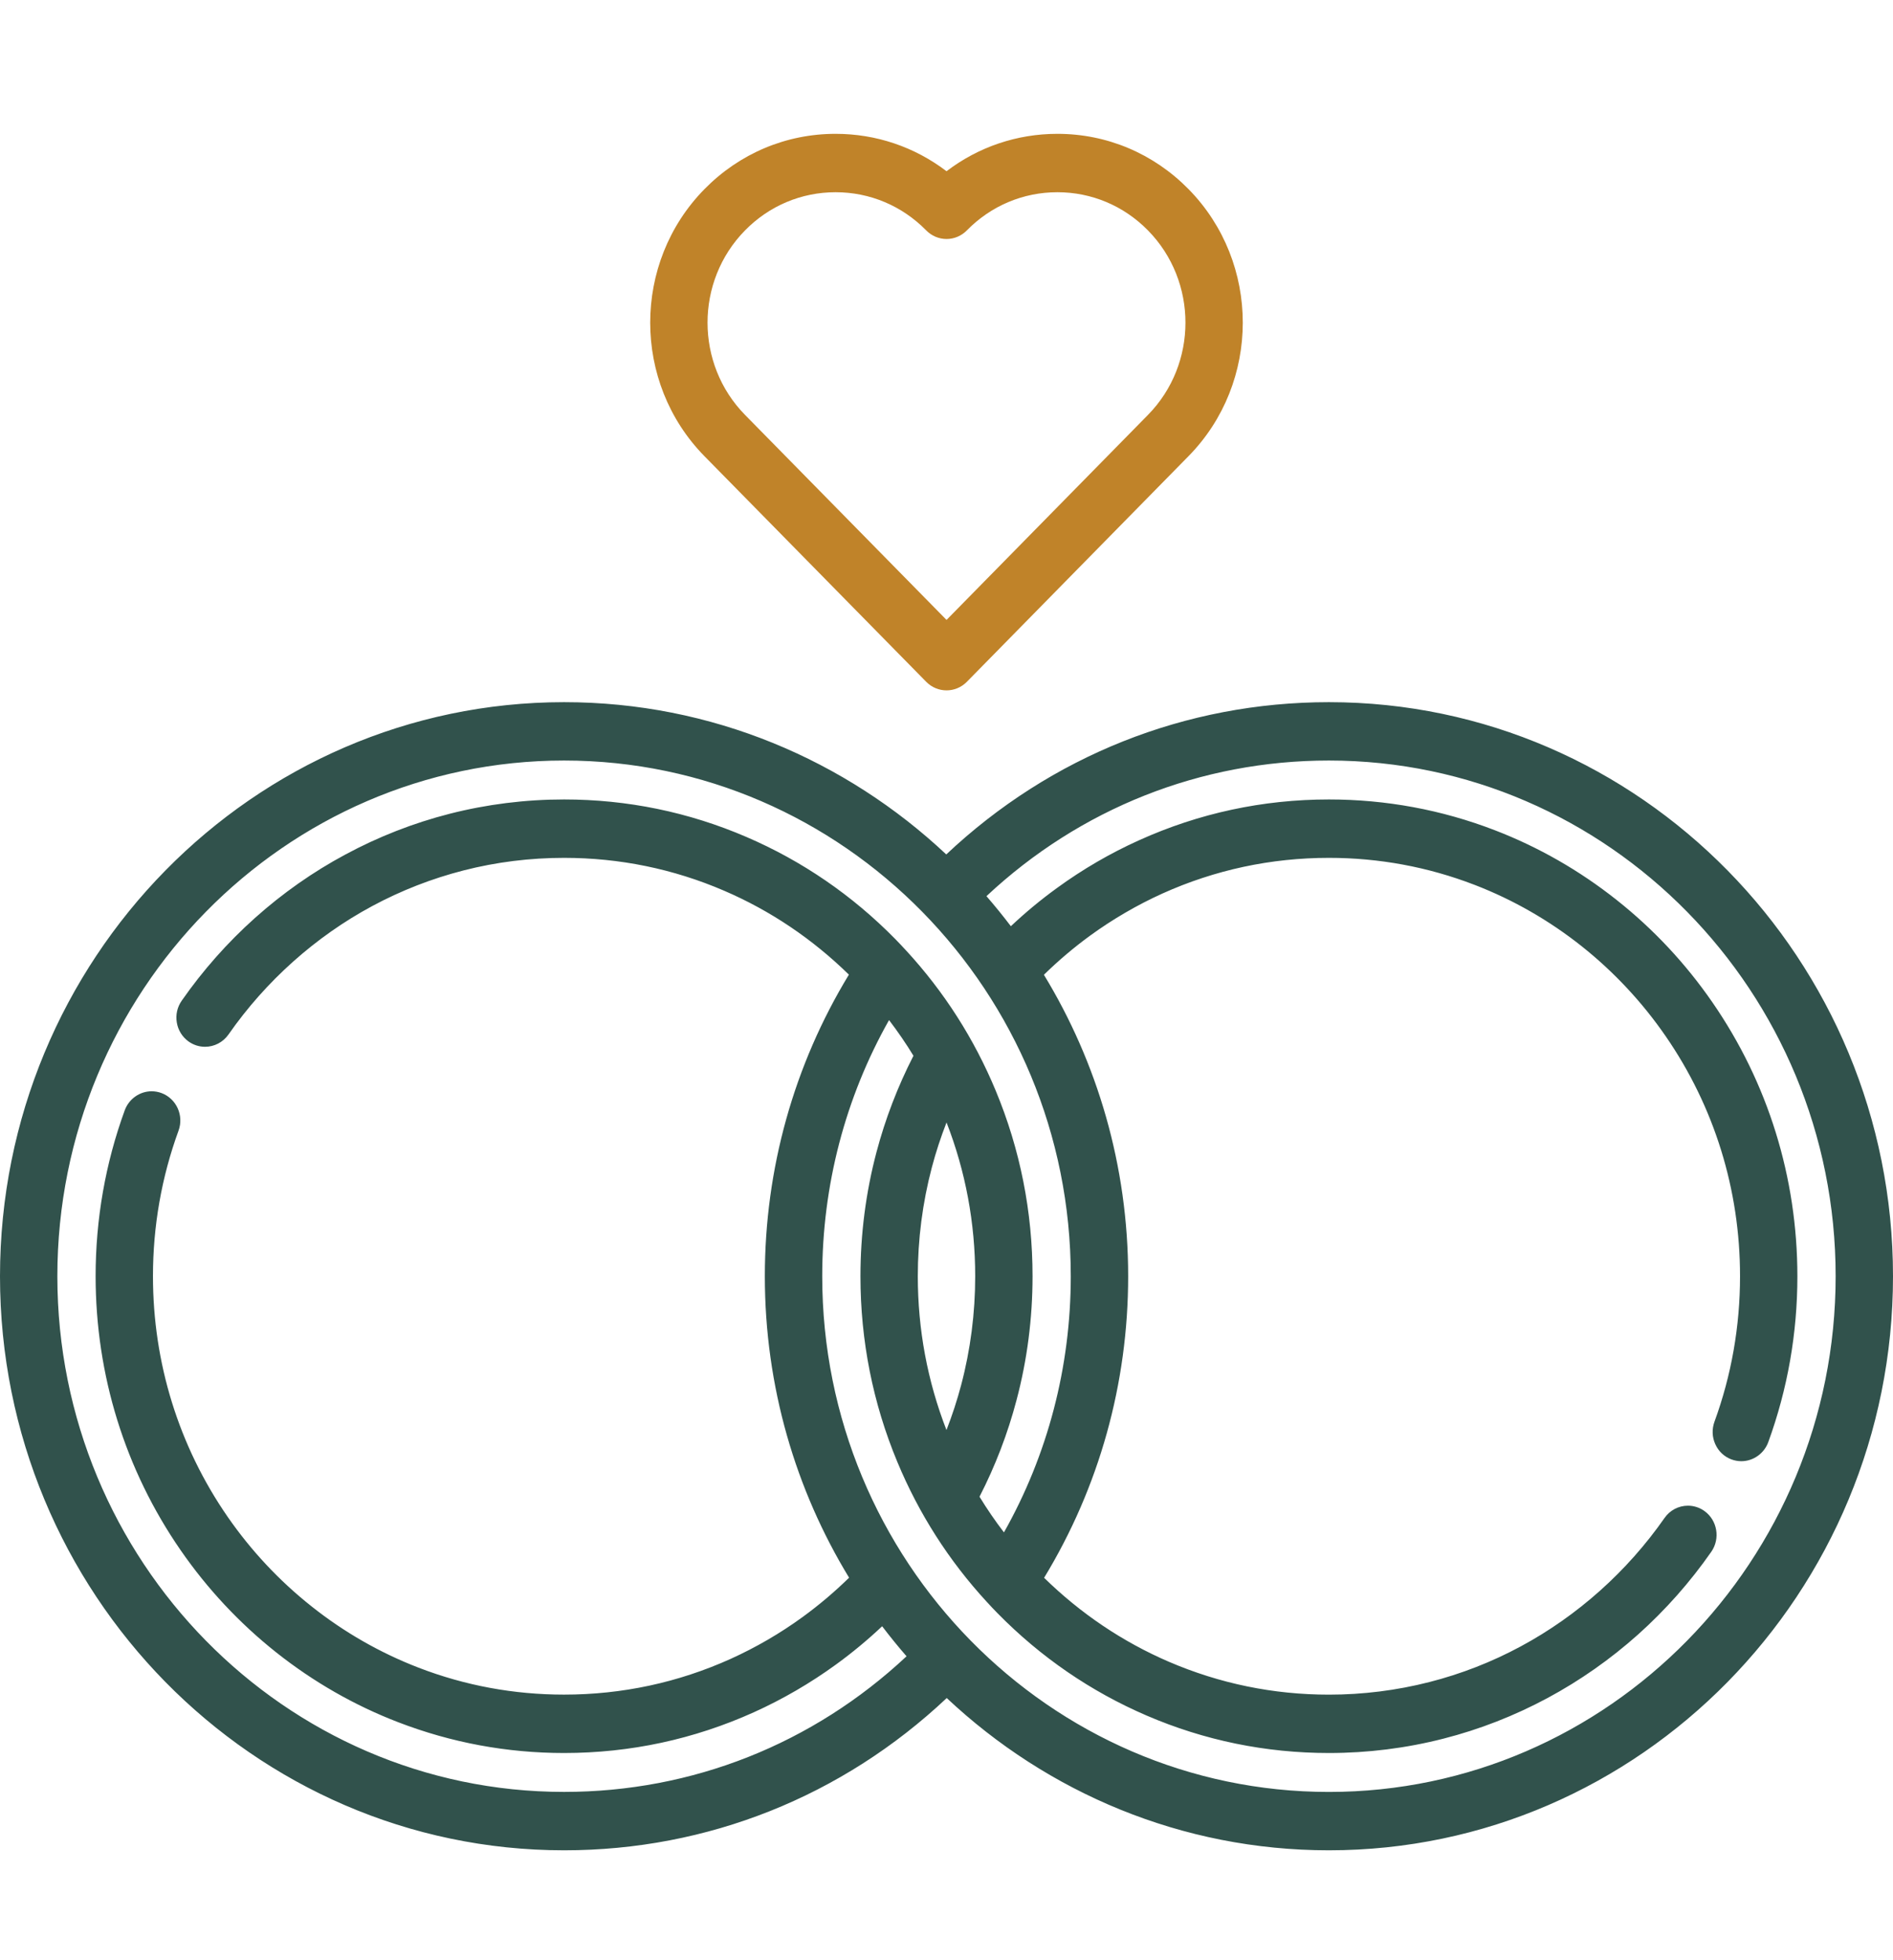 <svg width="57" height="59" viewBox="0 0 57 59" fill="none" xmlns="http://www.w3.org/2000/svg">
<path d="M35.789 5.695C34.734 4.621 33.331 4.029 31.839 4.029C30.619 4.029 29.459 4.425 28.501 5.155C27.541 4.424 26.381 4.029 25.161 4.029C23.669 4.029 22.266 4.621 21.211 5.695C19.034 7.91 19.034 11.516 21.211 13.733L27.89 20.527C28.059 20.698 28.28 20.784 28.501 20.784C28.722 20.784 28.943 20.698 29.112 20.527L35.788 13.732C37.966 11.516 37.965 7.91 35.789 5.695ZM34.567 12.49L28.501 18.663L22.433 12.49C20.929 10.959 20.928 8.468 22.433 6.937C23.161 6.195 24.13 5.787 25.161 5.787C26.192 5.787 27.161 6.195 27.89 6.937C28.052 7.102 28.272 7.195 28.501 7.195C28.501 7.195 28.501 7.195 28.502 7.195C28.731 7.195 28.95 7.102 29.112 6.937C29.84 6.195 30.808 5.787 31.839 5.787C32.87 5.787 33.838 6.195 34.567 6.937C36.071 8.468 36.071 10.959 34.567 12.49Z" fill="#C08329"/>
<path d="M40.015 21.139C35.698 21.139 31.639 22.76 28.493 25.723C25.465 22.879 21.421 21.139 16.985 21.139C7.619 21.139 0 28.892 0 38.422C0 47.951 7.619 55.704 16.985 55.704C21.302 55.704 25.361 54.083 28.507 51.12C31.535 53.964 35.579 55.704 40.015 55.704C49.381 55.704 57 47.951 57 38.422C57 28.892 49.381 21.139 40.015 21.139ZM16.985 53.946C8.572 53.947 1.727 46.982 1.727 38.422C1.727 29.861 8.572 22.896 16.985 22.896C25.398 22.896 32.242 29.861 32.242 38.422C32.242 41.15 31.55 43.793 30.23 46.133C29.966 45.788 29.72 45.43 29.494 45.059C29.969 44.134 30.344 43.158 30.609 42.15C30.93 40.94 31.091 39.685 31.091 38.422C31.091 36.484 30.718 34.604 29.982 32.835C29.334 31.275 28.43 29.861 27.292 28.624C27.288 28.619 27.283 28.614 27.278 28.609C27.173 28.495 27.068 28.383 26.959 28.272C25.664 26.954 24.155 25.919 22.475 25.197C20.736 24.448 18.889 24.068 16.985 24.068C15.818 24.068 14.66 24.213 13.539 24.499C12.451 24.777 11.396 25.189 10.403 25.724C9.426 26.247 8.51 26.891 7.678 27.635C6.85 28.375 6.108 29.213 5.471 30.127C5.337 30.319 5.285 30.551 5.324 30.783C5.362 31.014 5.488 31.217 5.676 31.353C5.823 31.458 5.995 31.514 6.174 31.514C6.454 31.514 6.718 31.376 6.88 31.144C8.003 29.534 9.5 28.196 11.209 27.277C12.08 26.809 13.006 26.448 13.961 26.204C14.944 25.952 15.961 25.826 16.985 25.826C18.657 25.826 20.278 26.158 21.803 26.815C23.201 27.416 24.463 28.268 25.561 29.342C23.904 32.068 23.03 35.191 23.03 38.421C23.03 41.748 23.96 44.858 25.567 47.497C25.128 47.926 24.66 48.323 24.167 48.681C23.489 49.175 22.76 49.597 22.001 49.941C20.42 50.654 18.732 51.017 16.985 51.017C15.476 51.017 14.002 50.745 12.604 50.206C11.447 49.76 10.362 49.14 9.383 48.362C8.412 47.593 7.56 46.683 6.851 45.659C5.382 43.532 4.606 41.03 4.606 38.421C4.606 36.913 4.865 35.438 5.376 34.038C5.542 33.583 5.313 33.077 4.866 32.908C4.77 32.872 4.668 32.853 4.566 32.853C4.208 32.853 3.882 33.083 3.756 33.426C3.174 35.022 2.879 36.704 2.879 38.421C2.88 41.394 3.764 44.246 5.438 46.668C6.245 47.836 7.215 48.872 8.322 49.75C9.439 50.635 10.673 51.342 11.993 51.849C13.587 52.463 15.265 52.775 16.985 52.775L16.987 52.769V52.775C18.975 52.775 20.898 52.361 22.702 51.547C23.568 51.156 24.398 50.673 25.171 50.112C25.657 49.759 26.123 49.373 26.562 48.959C26.798 49.269 27.043 49.571 27.297 49.863C24.477 52.502 20.846 53.946 16.985 53.946ZM29.364 38.422C29.364 39.533 29.222 40.634 28.942 41.694C28.82 42.155 28.672 42.608 28.499 43.052C27.927 41.58 27.636 40.024 27.636 38.422C27.636 37.311 27.778 36.21 28.058 35.148C28.179 34.688 28.328 34.235 28.501 33.792C29.074 35.264 29.364 36.82 29.364 38.422ZM40.015 53.947C31.602 53.947 24.758 46.982 24.758 38.422C24.758 35.693 25.45 33.05 26.77 30.71C27.033 31.055 27.279 31.413 27.505 31.784C27.031 32.709 26.656 33.685 26.39 34.692C26.07 35.904 25.909 37.157 25.909 38.422C25.909 40.36 26.282 42.239 27.018 44.008C27.667 45.571 28.573 46.986 29.713 48.225C29.715 48.227 29.717 48.23 29.72 48.232C29.825 48.347 29.931 48.46 30.041 48.571C31.336 49.889 32.845 50.924 34.525 51.647C36.264 52.396 38.111 52.775 40.016 52.775C41.182 52.775 42.341 52.63 43.462 52.343C44.549 52.066 45.603 51.654 46.597 51.12C47.574 50.595 48.49 49.952 49.322 49.209C50.15 48.468 50.892 47.63 51.529 46.716C51.804 46.32 51.712 45.771 51.324 45.491C51.177 45.385 51.004 45.329 50.825 45.329C50.545 45.329 50.281 45.467 50.12 45.7C48.997 47.309 47.5 48.646 45.79 49.566C44.92 50.035 43.994 50.396 43.039 50.639C42.056 50.89 41.039 51.018 40.015 51.018C38.343 51.018 36.722 50.684 35.196 50.028C33.799 49.426 32.538 48.575 31.439 47.5C33.096 44.775 33.97 41.652 33.97 38.422C33.97 35.095 33.04 31.985 31.433 29.346C31.871 28.917 32.34 28.52 32.833 28.161C33.511 27.669 34.24 27.245 34.999 26.901C36.581 26.188 38.268 25.826 40.015 25.826C41.524 25.826 42.998 26.099 44.395 26.637C44.401 26.639 44.407 26.641 44.412 26.643L44.414 26.644C45.569 27.091 46.651 27.712 47.629 28.489C48.597 29.259 49.447 30.169 50.153 31.192C51.62 33.317 52.395 35.817 52.394 38.422C52.394 39.93 52.135 41.405 51.623 42.805C51.544 43.026 51.552 43.263 51.649 43.477C51.744 43.691 51.916 43.853 52.132 43.935C52.23 43.971 52.331 43.99 52.433 43.99C52.792 43.99 53.118 43.76 53.244 43.417C53.826 41.819 54.121 40.138 54.121 38.422C54.12 35.449 53.236 32.597 51.561 30.174C50.755 29.007 49.786 27.97 48.679 27.094C47.562 26.208 46.327 25.501 45.007 24.993C43.413 24.379 41.733 24.068 40.015 24.068H40.014C38.026 24.068 36.103 24.481 34.299 25.296C33.433 25.686 32.602 26.169 31.829 26.732C31.342 27.085 30.877 27.47 30.438 27.884C30.202 27.574 29.957 27.272 29.703 26.979C32.523 24.34 36.154 22.896 40.015 22.896C48.428 22.896 55.273 29.861 55.273 38.421C55.273 46.982 48.428 53.947 40.015 53.947Z" fill="#31524C"/>
</svg>
